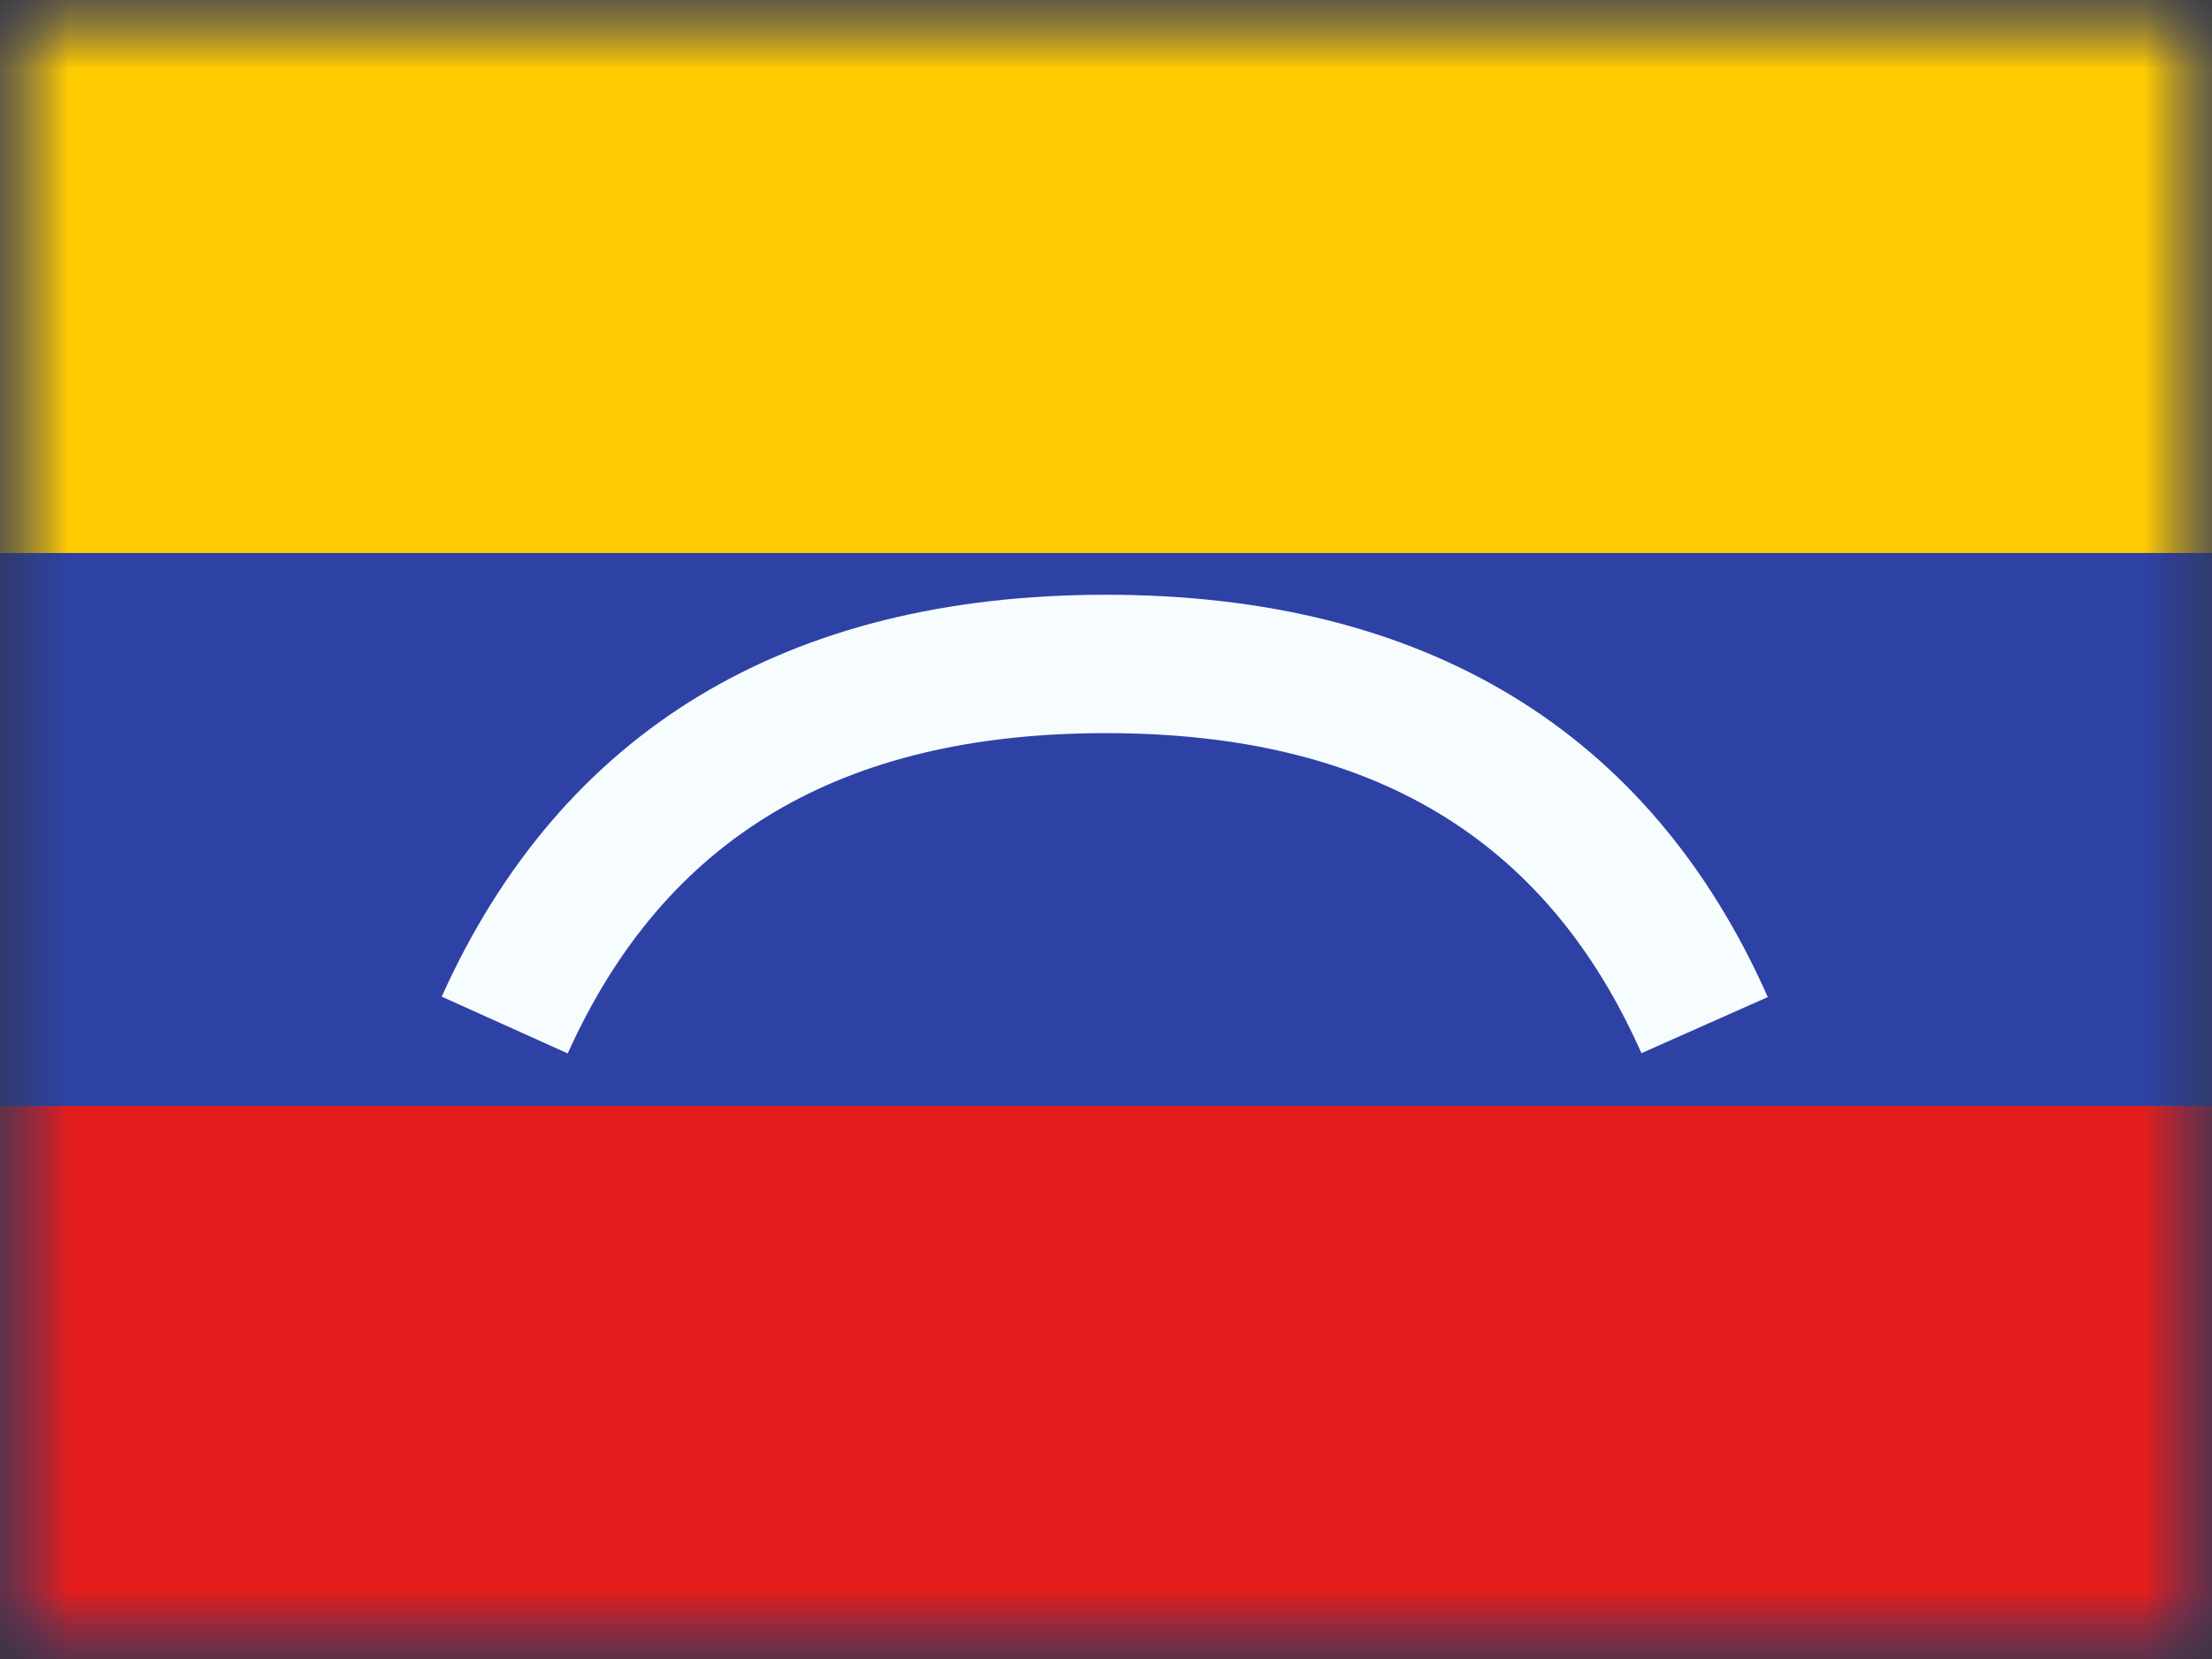<svg fill="none" height="12" viewBox="0 0 16 12" width="16" xmlns="http://www.w3.org/2000/svg" xmlns:xlink="http://www.w3.org/1999/xlink"><rect x="0" y="0" width="16" height="12" fill="#333333" stroke="none"/><mask id="a" height="12" maskUnits="userSpaceOnUse" width="16" x="0" y="0"><path d="m0 0h16v12h-16z" fill="#fff"/></mask><mask id="b" height="12" maskUnits="userSpaceOnUse" width="16" x="0" y="0"><path clip-rule="evenodd" d="m0 0v12h16v-12z" fill="#fff" fill-rule="evenodd"/></mask><g mask="url(#a)"><path clip-rule="evenodd" d="m0 0v12h16v-12z" fill="#2e42a5" fill-rule="evenodd"/><g mask="url(#b)"><path clip-rule="evenodd" d="m0 0v4h16v-4z" fill="#feca00" fill-rule="evenodd"/><path clip-rule="evenodd" d="m0 8v4h16v-4z" fill="#e31d1c" fill-rule="evenodd"/><path d="m4.107 7.62-.912-.411c.868-1.927 2.499-2.907 4.804-2.907 2.306 0 3.932.981 4.788 2.91l-.914.406c-.69-1.555-1.951-2.315-3.874-2.315-1.924 0-3.192.762-3.893 2.318z" fill="#f7fcff"/></g></g></svg>